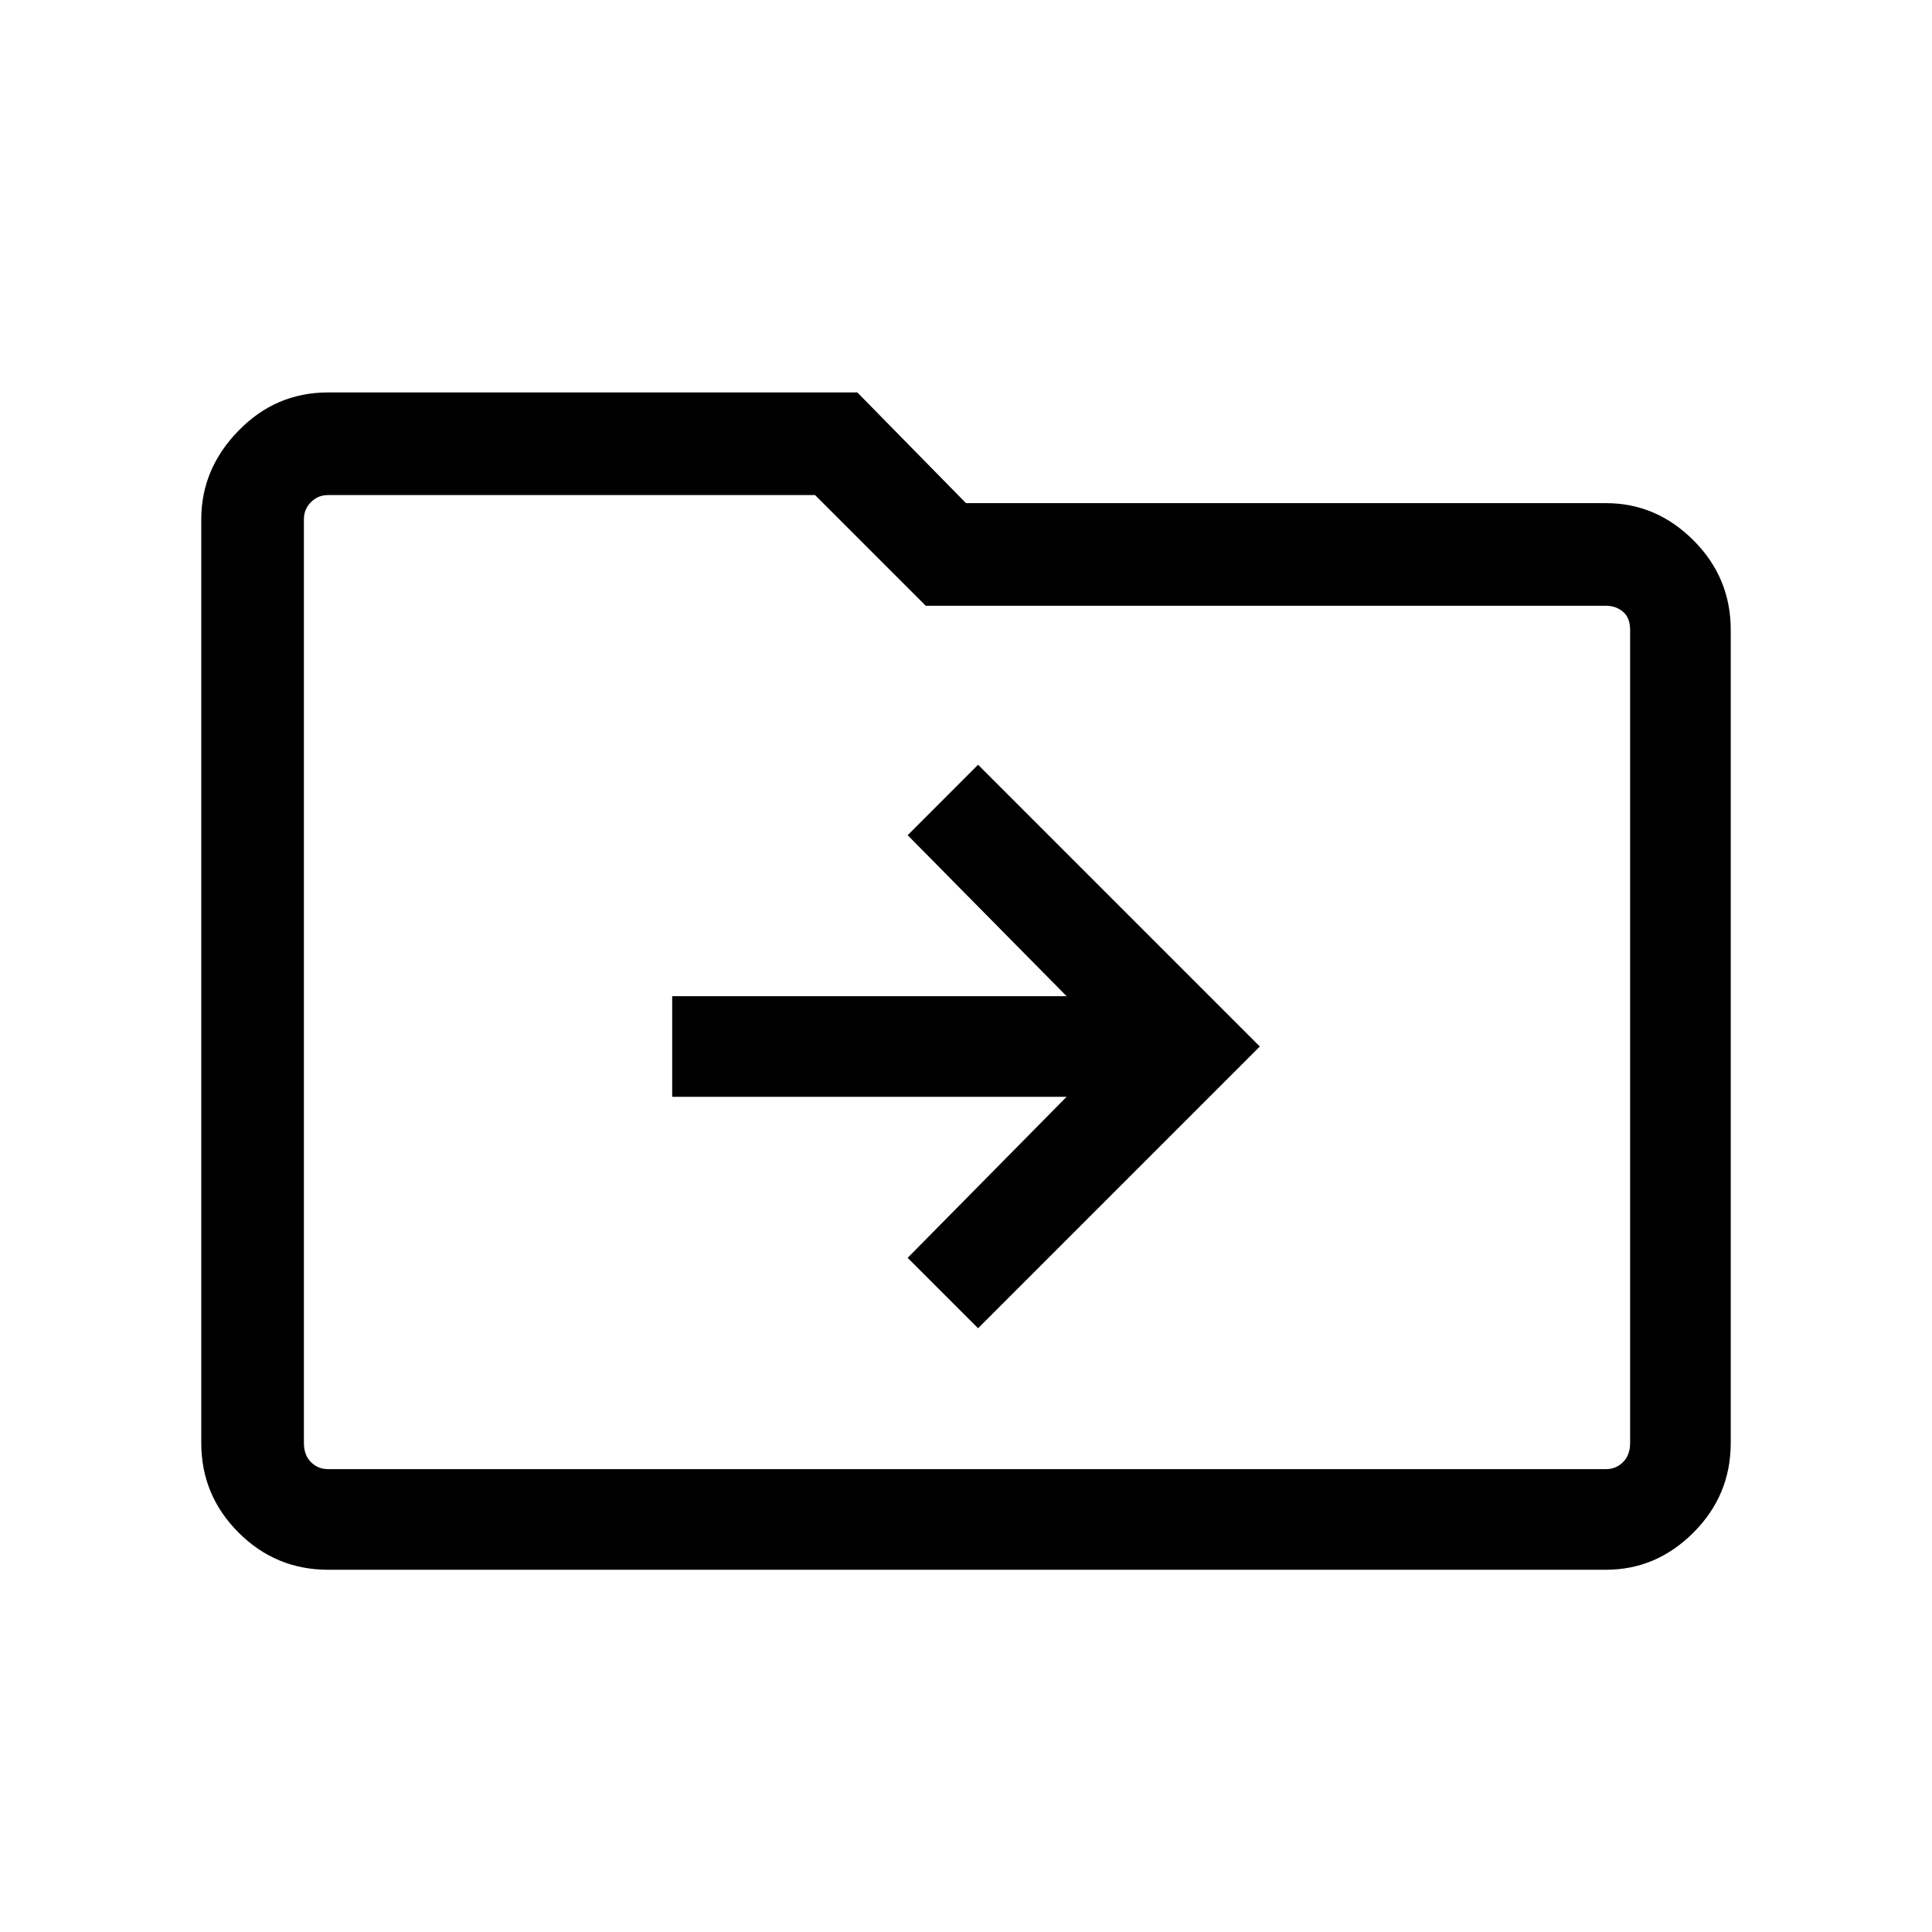<svg xmlns="http://www.w3.org/2000/svg" viewBox="0 0 40 40"><path d="m20.25 27.5 5.833-5.833-5.833-5.834-1.458 1.459 3.291 3.333h-8.166v2.083h8.166l-3.291 3.334Zm-13.458 5q-1.084 0-1.854-.771-.771-.771-.771-1.854V10.75q0-1.042.771-1.833.77-.792 1.854-.792H17.75L20 10.417h13.25q1.042 0 1.812.771.771.77.771 1.854v16.833q0 1.083-.771 1.854-.77.771-1.812.771Zm-.5-21.75v19.125q0 .25.146.396.145.146.354.146H33.25q.208 0 .354-.146t.146-.396V13.042q0-.25-.146-.375t-.354-.125H19.167l-2.292-2.292H6.792q-.209 0-.354.146-.146.146-.146.354Zm0 0v-.5 20.167-.542Z"/></svg>
